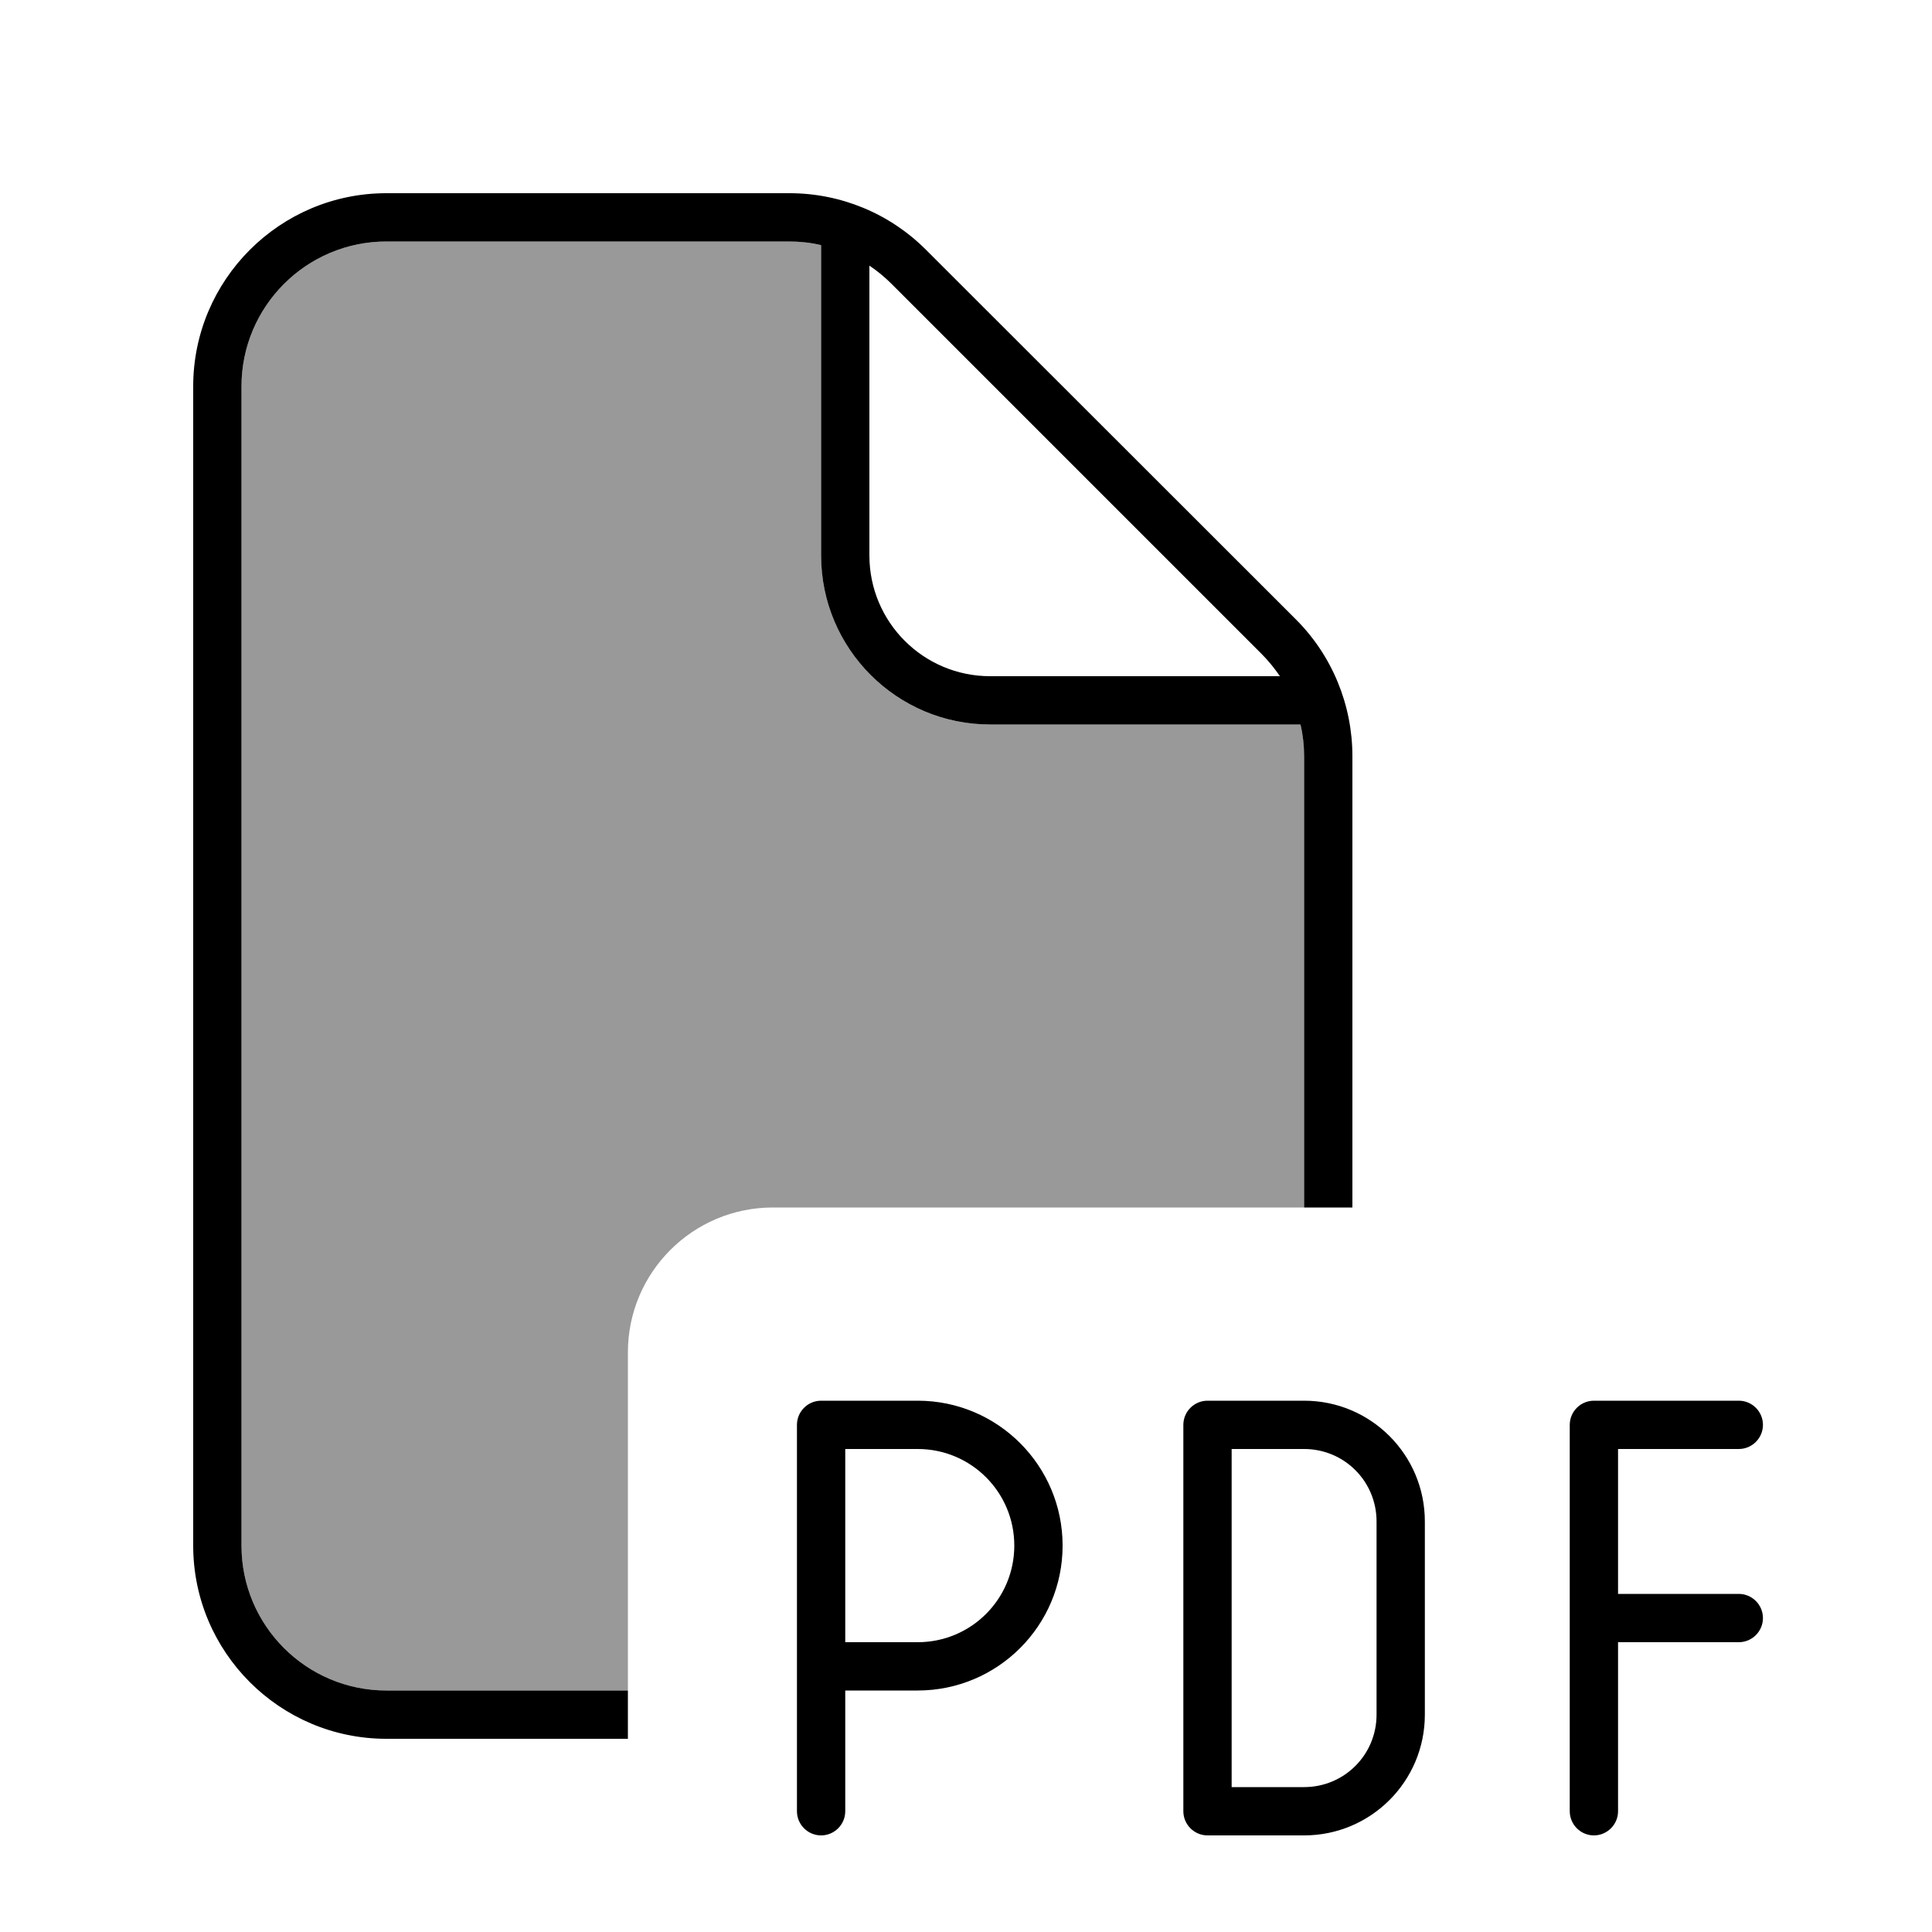 <svg xmlns="http://www.w3.org/2000/svg" viewBox="0 0 640 640"><!--! Font Awesome Pro 7.0.1 by @fontawesome - https://fontawesome.com License - https://fontawesome.com/license (Commercial License) Copyright 2025 Fonticons, Inc. --><path opacity=".4" fill="currentColor" d="M80 128C80 101.5 101.5 80 128 80L261.5 80C265.1 80 268.6 80.4 272 81.2L272 184C272 214.9 297.1 240 328 240L430.8 240C431.6 243.4 432 246.9 432 250.5L432 400L256 400C229.5 400 208 421.5 208 448L208 560L128 560C101.5 560 80 538.5 80 512L80 128z"/><path fill="currentColor" d="M128 80L261.5 80C265.1 80 268.6 80.4 272 81.2L272 184C272 214.9 297.1 240 328 240L430.8 240C431.6 243.4 432 246.9 432 250.5L432 400L448 400L448 250.5C448 233.5 441.3 217.2 429.3 205.2L306.7 82.7C294.7 70.7 278.5 64 261.5 64L128 64C92.7 64 64 92.7 64 128L64 512C64 547.3 92.7 576 128 576L208 576L208 560L128 560C101.5 560 80 538.5 80 512L80 128C80 101.5 101.5 80 128 80zM424 224L328 224C305.9 224 288 206.1 288 184L288 88C290.7 89.8 293.1 91.8 295.4 94.1L417.9 216.6C420.2 218.9 422.2 221.4 424 224zM272 464C267.6 464 264 467.6 264 472L264 600C264 604.4 267.6 608 272 608C276.4 608 280 604.4 280 600L280 560L304 560C330.5 560 352 538.5 352 512C352 485.5 330.5 464 304 464L272 464zM304 544L280 544L280 480L304 480C321.7 480 336 494.3 336 512C336 529.7 321.7 544 304 544zM400 464C395.6 464 392 467.6 392 472L392 600C392 604.4 395.6 608 400 608L432 608C454.1 608 472 590.1 472 568L472 504C472 481.9 454.1 464 432 464L400 464zM408 592L408 480L432 480C445.3 480 456 490.7 456 504L456 568C456 581.3 445.3 592 432 592L408 592zM520 472L520 600C520 604.4 523.6 608 528 608C532.4 608 536 604.4 536 600L536 544L576 544C580.4 544 584 540.4 584 536C584 531.6 580.4 528 576 528L536 528L536 480L576 480C580.4 480 584 476.4 584 472C584 467.6 580.4 464 576 464L528 464C523.6 464 520 467.6 520 472z"/></svg>